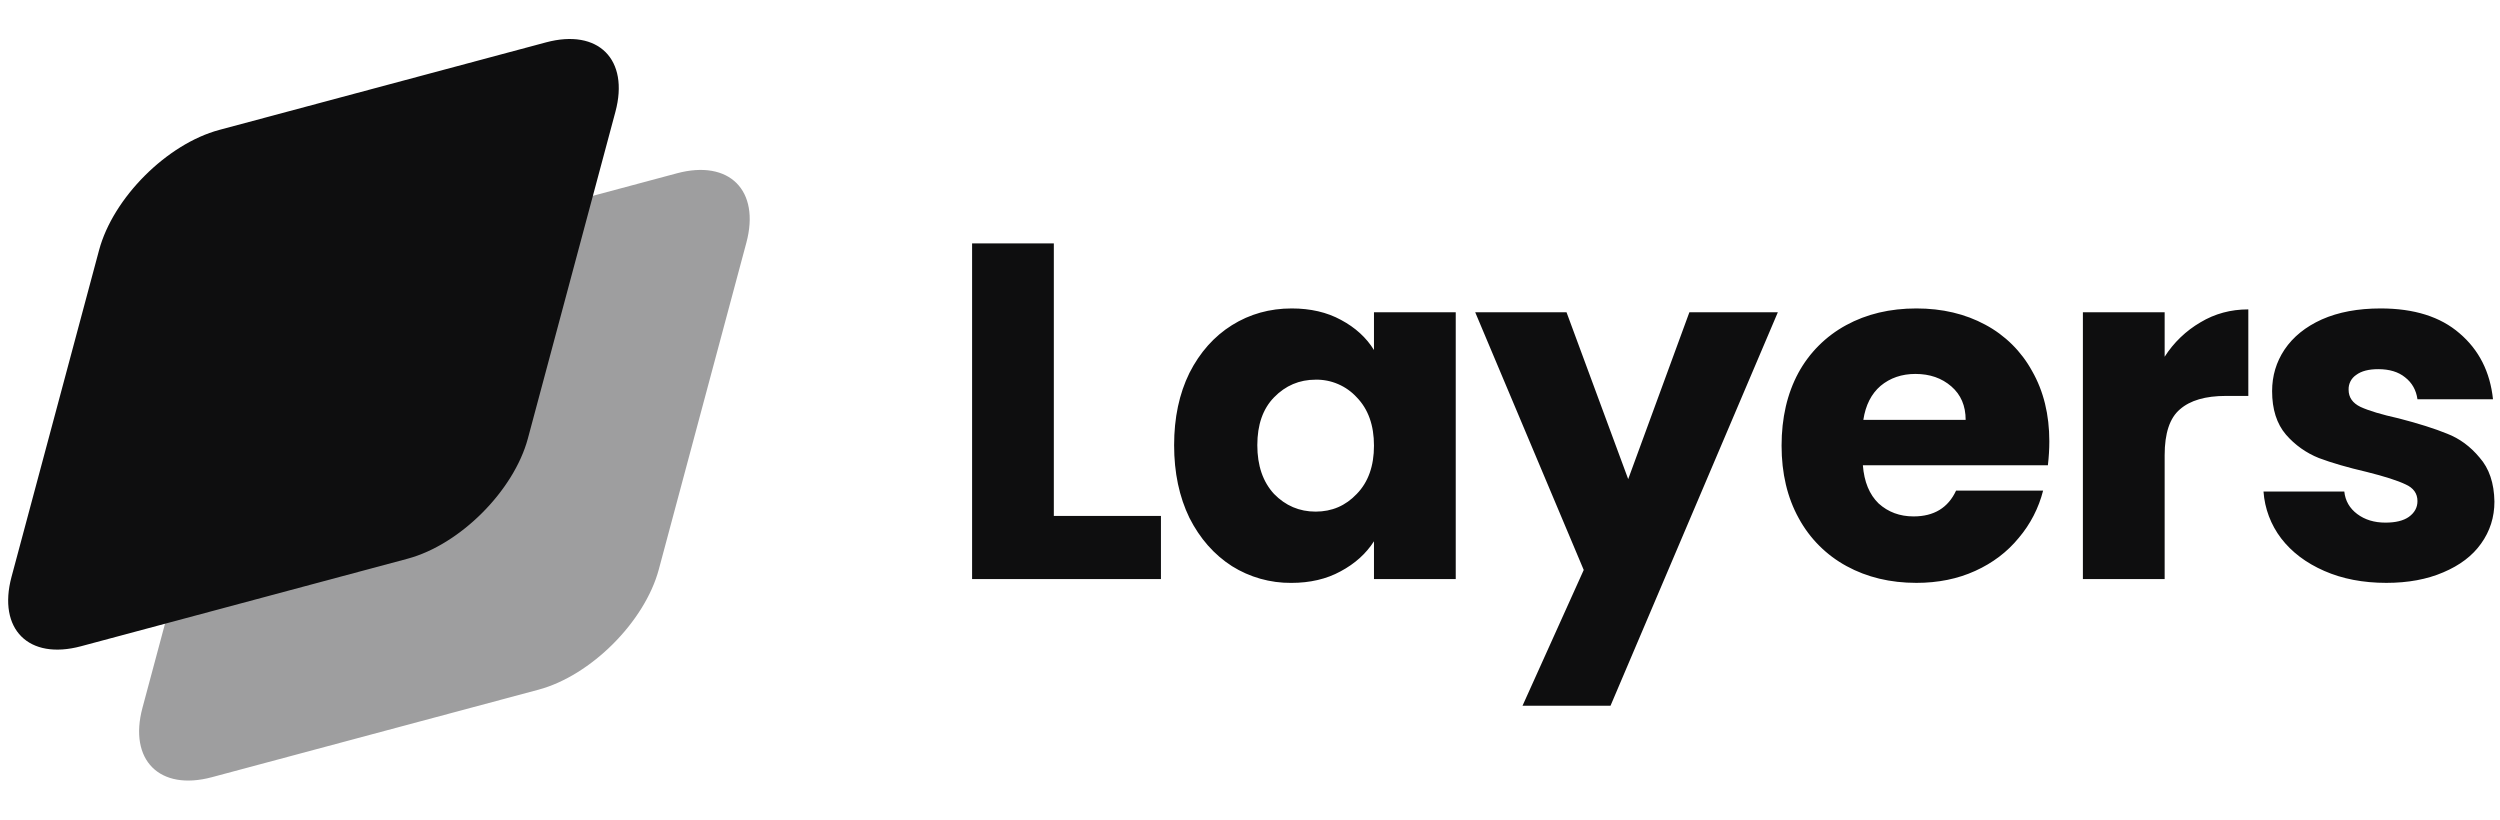 <svg width="122" height="40" viewBox="0 0 122 40" fill="none" xmlns="http://www.w3.org/2000/svg">
<path opacity="0.4" d="M11.224 18.599C11.91 16.042 14.538 13.414 17.094 12.729L33.034 8.457C35.59 7.772 37.107 9.289 36.422 11.846L32.15 27.786C31.465 30.342 28.837 32.97 26.281 33.656L10.341 37.927C7.785 38.612 6.268 37.094 6.953 34.538L11.224 18.599Z" fill="#0E0E0F"/>
<path d="M4.834 12.209C5.519 9.652 8.147 7.024 10.704 6.339L26.644 2.068C29.2 1.382 30.717 2.899 30.032 5.456L25.761 21.396C25.075 23.951 22.448 26.58 19.89 27.265L3.952 31.537C1.395 32.222 -0.122 30.705 0.563 28.148L4.834 12.209Z" fill="#0E0E0F"/>
<path d="M51.427 25.177H56.654V28.257H47.438V11.878H51.427V25.177ZM57.297 21.725C57.297 20.387 57.546 19.213 58.044 18.201C58.557 17.191 59.249 16.413 60.12 15.868C60.991 15.324 61.963 15.052 63.037 15.052C63.954 15.052 64.756 15.238 65.44 15.611C66.14 15.985 66.677 16.475 67.05 17.081V15.238H71.04V28.258H67.05V26.415C66.661 27.021 66.117 27.511 65.416 27.884C64.732 28.258 63.931 28.445 63.013 28.445C61.991 28.454 60.987 28.171 60.12 27.628C59.248 27.068 58.557 26.283 58.044 25.271C57.546 24.245 57.297 23.063 57.297 21.725ZM67.05 21.748C67.05 20.752 66.77 19.967 66.21 19.391C65.956 19.113 65.645 18.892 65.299 18.744C64.954 18.595 64.58 18.521 64.203 18.528C63.41 18.528 62.733 18.815 62.173 19.391C61.628 19.951 61.357 20.729 61.357 21.724C61.357 22.72 61.628 23.513 62.173 24.104C62.733 24.679 63.41 24.967 64.203 24.967C64.996 24.967 65.666 24.68 66.21 24.104C66.77 23.529 67.05 22.743 67.05 21.748ZM86.759 15.238L78.593 34.44H74.299L77.286 27.814L71.99 15.238H76.446L79.456 23.381L82.442 15.238H86.759ZM100.007 21.538C100.007 21.911 99.984 22.3 99.937 22.704H90.908C90.97 23.512 91.227 24.135 91.678 24.571C92.144 24.991 92.712 25.201 93.381 25.201C94.377 25.201 95.068 24.781 95.457 23.941H99.704C99.489 24.791 99.082 25.581 98.514 26.25C97.954 26.935 97.246 27.472 96.391 27.86C95.535 28.25 94.578 28.444 93.521 28.444C92.245 28.444 91.11 28.171 90.114 27.627C89.127 27.091 88.317 26.281 87.781 25.294C87.221 24.283 86.941 23.101 86.941 21.748C86.941 20.394 87.214 19.212 87.758 18.201C88.293 17.214 89.104 16.404 90.091 15.868C91.087 15.324 92.23 15.052 93.521 15.052C94.781 15.052 95.901 15.316 96.881 15.845C97.847 16.36 98.642 17.147 99.167 18.108C99.727 19.088 100.007 20.231 100.007 21.538ZM95.924 20.488C95.924 19.804 95.691 19.259 95.224 18.855C94.757 18.45 94.174 18.248 93.474 18.248C92.805 18.248 92.238 18.443 91.771 18.831C91.32 19.22 91.04 19.773 90.931 20.488H95.924ZM105.635 17.409C106.076 16.717 106.676 16.141 107.385 15.728C108.085 15.308 108.862 15.098 109.718 15.098V19.321H108.622C107.626 19.321 106.879 19.539 106.382 19.974C105.884 20.394 105.635 21.141 105.635 22.214V28.257H101.645V15.238H105.635V17.409ZM116.455 28.444C115.32 28.444 114.309 28.25 113.422 27.86C112.536 27.472 111.836 26.943 111.322 26.274C110.817 25.612 110.517 24.817 110.459 23.987H114.402C114.449 24.438 114.659 24.804 115.032 25.084C115.405 25.364 115.864 25.504 116.409 25.504C116.906 25.504 117.287 25.411 117.552 25.224C117.832 25.022 117.972 24.766 117.972 24.454C117.972 24.081 117.777 23.809 117.389 23.637C117 23.451 116.37 23.249 115.499 23.031C114.565 22.813 113.787 22.587 113.166 22.354C112.545 22.107 111.993 21.715 111.556 21.211C111.104 20.683 110.879 19.974 110.879 19.088C110.879 18.341 111.081 17.665 111.486 17.058C111.906 16.436 112.512 15.946 113.306 15.588C114.114 15.23 115.07 15.052 116.175 15.052C117.809 15.052 119.092 15.456 120.025 16.265C120.973 17.073 121.518 18.147 121.658 19.484H117.972C117.909 19.034 117.707 18.676 117.365 18.411C117.039 18.147 116.603 18.015 116.059 18.015C115.592 18.015 115.234 18.108 114.985 18.294C114.866 18.373 114.769 18.48 114.704 18.607C114.638 18.734 114.607 18.875 114.612 19.018C114.612 19.391 114.806 19.671 115.195 19.858C115.6 20.044 116.222 20.231 117.062 20.418C118.026 20.667 118.812 20.916 119.419 21.164C120.025 21.398 120.554 21.787 121.005 22.331C121.472 22.86 121.713 23.576 121.728 24.477C121.728 25.24 121.51 25.924 121.075 26.53C120.655 27.122 120.04 27.589 119.232 27.93C118.439 28.272 117.513 28.444 116.455 28.444Z" fill="#0E0E0F"/>
</svg>
